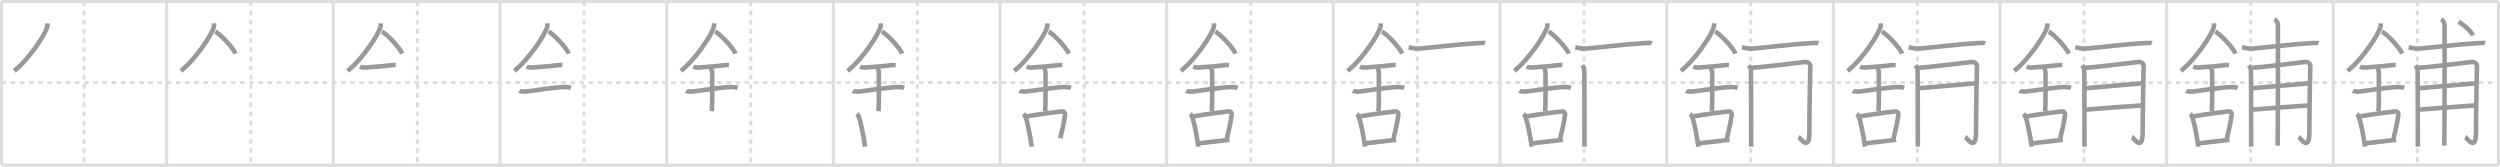<svg width="1635px" height="109px" viewBox="0 0 1635 109" xmlns="http://www.w3.org/2000/svg" xmlns:xlink="http://www.w3.org/1999/xlink" xml:space="preserve" version="1.1" baseProfile="full">
<line x1="1" y1="1" x2="1634" y2="1" style="stroke:#ddd;stroke-width:2"></line>
<line x1="1" y1="1" x2="1" y2="108" style="stroke:#ddd;stroke-width:2"></line>
<line x1="1" y1="108" x2="1634" y2="108" style="stroke:#ddd;stroke-width:2"></line>
<line x1="1634" y1="1" x2="1634" y2="108" style="stroke:#ddd;stroke-width:2"></line>
<line x1="109" y1="1" x2="109" y2="108" style="stroke:#ddd;stroke-width:2"></line>
<line x1="218" y1="1" x2="218" y2="108" style="stroke:#ddd;stroke-width:2"></line>
<line x1="327" y1="1" x2="327" y2="108" style="stroke:#ddd;stroke-width:2"></line>
<line x1="436" y1="1" x2="436" y2="108" style="stroke:#ddd;stroke-width:2"></line>
<line x1="545" y1="1" x2="545" y2="108" style="stroke:#ddd;stroke-width:2"></line>
<line x1="654" y1="1" x2="654" y2="108" style="stroke:#ddd;stroke-width:2"></line>
<line x1="763" y1="1" x2="763" y2="108" style="stroke:#ddd;stroke-width:2"></line>
<line x1="872" y1="1" x2="872" y2="108" style="stroke:#ddd;stroke-width:2"></line>
<line x1="981" y1="1" x2="981" y2="108" style="stroke:#ddd;stroke-width:2"></line>
<line x1="1090" y1="1" x2="1090" y2="108" style="stroke:#ddd;stroke-width:2"></line>
<line x1="1199" y1="1" x2="1199" y2="108" style="stroke:#ddd;stroke-width:2"></line>
<line x1="1308" y1="1" x2="1308" y2="108" style="stroke:#ddd;stroke-width:2"></line>
<line x1="1417" y1="1" x2="1417" y2="108" style="stroke:#ddd;stroke-width:2"></line>
<line x1="1526" y1="1" x2="1526" y2="108" style="stroke:#ddd;stroke-width:2"></line>
<line x1="1" y1="54" x2="1634" y2="54" style="stroke:#ddd;stroke-width:2;stroke-dasharray:3 3"></line>
<line x1="55" y1="1" x2="55" y2="108" style="stroke:#ddd;stroke-width:2;stroke-dasharray:3 3"></line>
<line x1="164" y1="1" x2="164" y2="108" style="stroke:#ddd;stroke-width:2;stroke-dasharray:3 3"></line>
<line x1="273" y1="1" x2="273" y2="108" style="stroke:#ddd;stroke-width:2;stroke-dasharray:3 3"></line>
<line x1="382" y1="1" x2="382" y2="108" style="stroke:#ddd;stroke-width:2;stroke-dasharray:3 3"></line>
<line x1="491" y1="1" x2="491" y2="108" style="stroke:#ddd;stroke-width:2;stroke-dasharray:3 3"></line>
<line x1="600" y1="1" x2="600" y2="108" style="stroke:#ddd;stroke-width:2;stroke-dasharray:3 3"></line>
<line x1="709" y1="1" x2="709" y2="108" style="stroke:#ddd;stroke-width:2;stroke-dasharray:3 3"></line>
<line x1="818" y1="1" x2="818" y2="108" style="stroke:#ddd;stroke-width:2;stroke-dasharray:3 3"></line>
<line x1="927" y1="1" x2="927" y2="108" style="stroke:#ddd;stroke-width:2;stroke-dasharray:3 3"></line>
<line x1="1036" y1="1" x2="1036" y2="108" style="stroke:#ddd;stroke-width:2;stroke-dasharray:3 3"></line>
<line x1="1145" y1="1" x2="1145" y2="108" style="stroke:#ddd;stroke-width:2;stroke-dasharray:3 3"></line>
<line x1="1254" y1="1" x2="1254" y2="108" style="stroke:#ddd;stroke-width:2;stroke-dasharray:3 3"></line>
<line x1="1363" y1="1" x2="1363" y2="108" style="stroke:#ddd;stroke-width:2;stroke-dasharray:3 3"></line>
<line x1="1472" y1="1" x2="1472" y2="108" style="stroke:#ddd;stroke-width:2;stroke-dasharray:3 3"></line>
<line x1="1581" y1="1" x2="1581" y2="108" style="stroke:#ddd;stroke-width:2;stroke-dasharray:3 3"></line>
<path d="M31.0,15.24c0,0.79,0.06,1.42-0.17,2.37C29.68,22.56,18.7,39.06,9.3,46.38" style="fill:none;stroke:#999;stroke-width:3"></path>

<path d="M140.0,15.24c0,0.79,0.06,1.42-0.17,2.37C138.68,22.56,127.7,39.06,118.3,46.38" style="fill:none;stroke:#999;stroke-width:3"></path>
<path d="M140.81,20.71C144.02,22.28,152.48,31.24,154.0,35.08" style="fill:none;stroke:#999;stroke-width:3"></path>

<path d="M249.0,15.24c0,0.79,0.06,1.42-0.17,2.37C247.68,22.56,236.7,39.06,227.3,46.38" style="fill:none;stroke:#999;stroke-width:3"></path>
<path d="M249.81,20.71C253.02,22.28,261.48,31.24,263.0,35.08" style="fill:none;stroke:#999;stroke-width:3"></path>
<path d="M235.42,43.58c1.33,0.67,3.08,0.67,4.67,0.5c4.74-0.5,9.12-0.54,14.67-1.33c1.75-0.25,2.25-0.25,4-0.17" style="fill:none;stroke:#999;stroke-width:3"></path>

<path d="M358.0,15.24c0,0.79,0.06,1.42-0.17,2.37C356.68,22.56,345.7,39.06,336.3,46.38" style="fill:none;stroke:#999;stroke-width:3"></path>
<path d="M358.81,20.71C362.02,22.28,370.48,31.24,372.0,35.08" style="fill:none;stroke:#999;stroke-width:3"></path>
<path d="M344.42,43.58c1.33,0.67,3.08,0.67,4.67,0.5c4.74-0.5,9.12-0.54,14.67-1.33c1.75-0.25,2.25-0.25,4-0.17" style="fill:none;stroke:#999;stroke-width:3"></path>
<path d="M339.75,59.42c0.64,0.42,3.33,0.55,3.98,0.48c5.88-0.64,17.99-2.76,25.52-2.98c0.8-0.02,2.98,0.13,4.17,0.5" style="fill:none;stroke:#999;stroke-width:3"></path>

<path d="M467.0,15.24c0,0.79,0.06,1.42-0.17,2.37C465.68,22.56,454.7,39.06,445.3,46.38" style="fill:none;stroke:#999;stroke-width:3"></path>
<path d="M467.81,20.71C471.02,22.28,479.48,31.24,481.0,35.08" style="fill:none;stroke:#999;stroke-width:3"></path>
<path d="M453.42,43.58c1.33,0.67,3.08,0.67,4.67,0.5c4.74-0.5,9.12-0.54,14.67-1.33c1.75-0.25,2.25-0.25,4-0.17" style="fill:none;stroke:#999;stroke-width:3"></path>
<path d="M448.75,59.42c0.64,0.42,3.33,0.55,3.98,0.48c5.88-0.64,17.99-2.76,25.52-2.98c0.8-0.02,2.98,0.13,4.17,0.5" style="fill:none;stroke:#999;stroke-width:3"></path>
<path d="M464.37,44.44c1.39,0.81,1.39,2.63,1.39,3.28c0,4.53,0.14,20.48-0.21,25.01" style="fill:none;stroke:#999;stroke-width:3"></path>

<path d="M576.0,15.24c0,0.79,0.06,1.42-0.17,2.37C574.68,22.56,563.7,39.06,554.3,46.38" style="fill:none;stroke:#999;stroke-width:3"></path>
<path d="M576.81,20.71C580.02,22.28,588.48,31.24,590.0,35.08" style="fill:none;stroke:#999;stroke-width:3"></path>
<path d="M562.42,43.58c1.33,0.67,3.08,0.67,4.67,0.5c4.74-0.5,9.12-0.54,14.67-1.33c1.75-0.25,2.25-0.25,4-0.17" style="fill:none;stroke:#999;stroke-width:3"></path>
<path d="M557.75,59.42c0.64,0.42,3.33,0.55,3.98,0.48c5.88-0.64,17.99-2.76,25.52-2.98c0.8-0.02,2.98,0.13,4.17,0.5" style="fill:none;stroke:#999;stroke-width:3"></path>
<path d="M573.37,44.44c1.39,0.81,1.39,2.63,1.39,3.28c0,4.53,0.14,20.48-0.21,25.01" style="fill:none;stroke:#999;stroke-width:3"></path>
<path d="M560.42,74.42c0.41,0.37,1.08,1.49,1.25,1.96c1.41,3.7,3.11,12.9,4.08,19.54" style="fill:none;stroke:#999;stroke-width:3"></path>

<path d="M685.0,15.24c0,0.79,0.06,1.42-0.17,2.37C683.68,22.56,672.7,39.06,663.3,46.38" style="fill:none;stroke:#999;stroke-width:3"></path>
<path d="M685.81,20.71C689.02,22.28,697.48,31.24,699.0,35.08" style="fill:none;stroke:#999;stroke-width:3"></path>
<path d="M671.42,43.58c1.33,0.67,3.08,0.67,4.67,0.5c4.74-0.5,9.12-0.54,14.67-1.33c1.75-0.25,2.25-0.25,4-0.17" style="fill:none;stroke:#999;stroke-width:3"></path>
<path d="M666.75,59.42c0.64,0.42,3.33,0.55,3.98,0.48c5.88-0.64,17.99-2.76,25.52-2.98c0.8-0.02,2.98,0.13,4.17,0.5" style="fill:none;stroke:#999;stroke-width:3"></path>
<path d="M682.37,44.44c1.39,0.81,1.39,2.63,1.39,3.28c0,4.53,0.14,20.48-0.21,25.01" style="fill:none;stroke:#999;stroke-width:3"></path>
<path d="M669.42,74.42c0.41,0.37,1.08,1.49,1.25,1.96c1.41,3.7,3.11,12.9,4.08,19.54" style="fill:none;stroke:#999;stroke-width:3"></path>
<path d="M671.58,76.08c9.21-1.59,18.39-2.72,22.7-3.18c1.57-0.17,2.43,0.97,2.29,1.97c-0.66,4.88-1.77,9.93-3.16,15.54" style="fill:none;stroke:#999;stroke-width:3"></path>

<path d="M794.0,15.24c0,0.79,0.06,1.42-0.17,2.37C792.68,22.56,781.7,39.06,772.3,46.38" style="fill:none;stroke:#999;stroke-width:3"></path>
<path d="M794.81,20.71C798.02,22.28,806.48,31.24,808.0,35.08" style="fill:none;stroke:#999;stroke-width:3"></path>
<path d="M780.42,43.58c1.33,0.67,3.08,0.67,4.67,0.5c4.74-0.5,9.12-0.54,14.67-1.33c1.75-0.25,2.25-0.25,4-0.17" style="fill:none;stroke:#999;stroke-width:3"></path>
<path d="M775.75,59.42c0.64,0.42,3.33,0.55,3.98,0.48c5.88-0.64,17.99-2.76,25.52-2.98c0.8-0.02,2.98,0.13,4.17,0.5" style="fill:none;stroke:#999;stroke-width:3"></path>
<path d="M791.37,44.44c1.39,0.81,1.39,2.63,1.39,3.28c0,4.53,0.14,20.48-0.21,25.01" style="fill:none;stroke:#999;stroke-width:3"></path>
<path d="M778.42,74.42c0.41,0.37,1.08,1.49,1.25,1.96c1.41,3.7,3.11,12.9,4.08,19.54" style="fill:none;stroke:#999;stroke-width:3"></path>
<path d="M780.58,76.08c9.21-1.59,18.39-2.72,22.7-3.18c1.57-0.17,2.43,0.97,2.29,1.97c-0.66,4.88-1.77,9.93-3.16,15.54" style="fill:none;stroke:#999;stroke-width:3"></path>
<path d="M783.42,93.75c5.06-0.58,13.72-1.44,20.67-2.33" style="fill:none;stroke:#999;stroke-width:3"></path>

<path d="M903.0,15.24c0,0.79,0.06,1.42-0.17,2.37C901.68,22.56,890.7,39.06,881.3,46.38" style="fill:none;stroke:#999;stroke-width:3"></path>
<path d="M903.81,20.71C907.02,22.28,915.48,31.24,917.0,35.08" style="fill:none;stroke:#999;stroke-width:3"></path>
<path d="M889.42,43.58c1.33,0.67,3.08,0.67,4.67,0.5c4.74-0.5,9.12-0.54,14.67-1.33c1.75-0.25,2.25-0.25,4-0.17" style="fill:none;stroke:#999;stroke-width:3"></path>
<path d="M884.75,59.42c0.64,0.42,3.33,0.55,3.98,0.48c5.88-0.64,17.99-2.76,25.52-2.98c0.8-0.02,2.98,0.13,4.17,0.5" style="fill:none;stroke:#999;stroke-width:3"></path>
<path d="M900.37,44.44c1.39,0.81,1.39,2.63,1.39,3.28c0,4.53,0.14,20.48-0.21,25.01" style="fill:none;stroke:#999;stroke-width:3"></path>
<path d="M887.42,74.42c0.41,0.37,1.08,1.49,1.25,1.96c1.41,3.7,3.11,12.9,4.08,19.54" style="fill:none;stroke:#999;stroke-width:3"></path>
<path d="M889.58,76.08c9.21-1.59,18.39-2.72,22.7-3.18c1.57-0.17,2.43,0.97,2.29,1.97c-0.66,4.88-1.77,9.93-3.16,15.54" style="fill:none;stroke:#999;stroke-width:3"></path>
<path d="M892.42,93.75c5.06-0.58,13.72-1.44,20.67-2.33" style="fill:none;stroke:#999;stroke-width:3"></path>
<path d="M921.25,30.92C923.0,31.25,925.5,32,928.5,31.75c8.22-0.69,26.02-2.91,37.25-3.5c1.66-0.09,4.67-0.34,5.5,0" style="fill:none;stroke:#999;stroke-width:3"></path>

<path d="M1012.0,15.24c0,0.79,0.06,1.42-0.17,2.37C1010.68,22.56,999.7,39.06,990.3,46.38" style="fill:none;stroke:#999;stroke-width:3"></path>
<path d="M1012.81,20.71C1016.02,22.28,1024.48,31.24,1026.0,35.08" style="fill:none;stroke:#999;stroke-width:3"></path>
<path d="M998.42,43.58c1.33,0.67,3.08,0.67,4.67,0.5c4.74-0.5,9.12-0.54,14.67-1.33c1.75-0.25,2.25-0.25,4-0.17" style="fill:none;stroke:#999;stroke-width:3"></path>
<path d="M993.75,59.42c0.64,0.42,3.33,0.55,3.98,0.48c5.88-0.64,17.99-2.76,25.52-2.98c0.8-0.02,2.98,0.13,4.17,0.5" style="fill:none;stroke:#999;stroke-width:3"></path>
<path d="M1009.37,44.44c1.39,0.81,1.39,2.63,1.39,3.28c0,4.53,0.14,20.48-0.21,25.01" style="fill:none;stroke:#999;stroke-width:3"></path>
<path d="M996.42,74.42c0.41,0.37,1.08,1.49,1.25,1.96c1.41,3.7,3.11,12.9,4.08,19.54" style="fill:none;stroke:#999;stroke-width:3"></path>
<path d="M998.58,76.08c9.21-1.59,18.39-2.72,22.7-3.18c1.57-0.17,2.43,0.97,2.29,1.97c-0.66,4.88-1.77,9.93-3.16,15.54" style="fill:none;stroke:#999;stroke-width:3"></path>
<path d="M1001.42,93.75c5.06-0.58,13.72-1.44,20.67-2.33" style="fill:none;stroke:#999;stroke-width:3"></path>
<path d="M1030.25,30.92C1032.0,31.25,1034.5,32,1037.5,31.75c8.22-0.69,26.02-2.91,37.25-3.5c1.66-0.09,4.67-0.34,5.5,0" style="fill:none;stroke:#999;stroke-width:3"></path>
<path d="M1034.75,42.75c0.56,0.74,1.15,1.76,1.33,2.5c0.19,0.74,0.15,44.03,0.17,50.67" style="fill:none;stroke:#999;stroke-width:3"></path>

<path d="M1121.0,15.24c0,0.79,0.06,1.42-0.17,2.37C1119.68,22.56,1108.7,39.06,1099.3,46.38" style="fill:none;stroke:#999;stroke-width:3"></path>
<path d="M1121.81,20.71C1125.02,22.28,1133.48,31.24,1135.0,35.08" style="fill:none;stroke:#999;stroke-width:3"></path>
<path d="M1107.42,43.58c1.33,0.67,3.08,0.67,4.67,0.5c4.74-0.5,9.12-0.54,14.67-1.33c1.75-0.25,2.25-0.25,4-0.17" style="fill:none;stroke:#999;stroke-width:3"></path>
<path d="M1102.75,59.42c0.64,0.42,3.33,0.55,3.98,0.48c5.88-0.64,17.99-2.76,25.52-2.98c0.8-0.02,2.98,0.13,4.17,0.5" style="fill:none;stroke:#999;stroke-width:3"></path>
<path d="M1118.37,44.44c1.39,0.81,1.39,2.63,1.39,3.28c0,4.53,0.14,20.48-0.21,25.01" style="fill:none;stroke:#999;stroke-width:3"></path>
<path d="M1105.42,74.42c0.41,0.37,1.08,1.49,1.25,1.96c1.41,3.7,3.11,12.9,4.08,19.54" style="fill:none;stroke:#999;stroke-width:3"></path>
<path d="M1107.58,76.08c9.21-1.59,18.39-2.72,22.7-3.18c1.57-0.17,2.43,0.97,2.29,1.97c-0.66,4.88-1.77,9.93-3.16,15.54" style="fill:none;stroke:#999;stroke-width:3"></path>
<path d="M1110.42,93.75c5.06-0.58,13.72-1.44,20.67-2.33" style="fill:none;stroke:#999;stroke-width:3"></path>
<path d="M1139.25,30.92C1141.0,31.25,1143.5,32,1146.5,31.75c8.22-0.69,26.02-2.91,37.25-3.5c1.66-0.09,4.67-0.34,5.5,0" style="fill:none;stroke:#999;stroke-width:3"></path>
<path d="M1143.75,42.75c0.56,0.74,1.15,1.76,1.33,2.5c0.19,0.74,0.15,44.03,0.17,50.67" style="fill:none;stroke:#999;stroke-width:3"></path>
<path d="M1144.92,44.42c6.01-0.27,33.84-3.7,35.43-3.88c2.86-0.33,3.92,2.14,3.57,3.13c-0.04,2.22-0.61,27.73-0.61,42.81c0,13.27-5.79,3.75-7.06,3.11" style="fill:none;stroke:#999;stroke-width:3"></path>

<path d="M1230.0,15.24c0,0.79,0.06,1.42-0.17,2.37C1228.68,22.56,1217.7,39.06,1208.3,46.38" style="fill:none;stroke:#999;stroke-width:3"></path>
<path d="M1230.81,20.71C1234.02,22.28,1242.48,31.24,1244.0,35.08" style="fill:none;stroke:#999;stroke-width:3"></path>
<path d="M1216.42,43.58c1.33,0.67,3.08,0.67,4.67,0.5c4.74-0.5,9.12-0.54,14.67-1.33c1.75-0.25,2.25-0.25,4-0.17" style="fill:none;stroke:#999;stroke-width:3"></path>
<path d="M1211.75,59.42c0.64,0.42,3.33,0.55,3.98,0.48c5.88-0.64,17.99-2.76,25.52-2.98c0.8-0.02,2.98,0.13,4.17,0.5" style="fill:none;stroke:#999;stroke-width:3"></path>
<path d="M1227.37,44.44c1.39,0.81,1.39,2.63,1.39,3.28c0,4.53,0.14,20.48-0.21,25.01" style="fill:none;stroke:#999;stroke-width:3"></path>
<path d="M1214.42,74.42c0.41,0.37,1.08,1.49,1.25,1.96c1.41,3.7,3.11,12.9,4.08,19.54" style="fill:none;stroke:#999;stroke-width:3"></path>
<path d="M1216.58,76.08c9.21-1.59,18.39-2.72,22.7-3.18c1.57-0.17,2.43,0.97,2.29,1.97c-0.66,4.88-1.77,9.93-3.16,15.54" style="fill:none;stroke:#999;stroke-width:3"></path>
<path d="M1219.42,93.75c5.06-0.58,13.72-1.44,20.67-2.33" style="fill:none;stroke:#999;stroke-width:3"></path>
<path d="M1248.25,30.92C1250.0,31.25,1252.5,32,1255.5,31.75c8.22-0.69,26.02-2.91,37.25-3.5c1.66-0.09,4.67-0.34,5.5,0" style="fill:none;stroke:#999;stroke-width:3"></path>
<path d="M1252.75,42.75c0.56,0.74,1.15,1.76,1.33,2.5c0.19,0.74,0.15,44.03,0.17,50.67" style="fill:none;stroke:#999;stroke-width:3"></path>
<path d="M1253.92,44.42c6.01-0.27,33.84-3.7,35.43-3.88c2.86-0.33,3.92,2.14,3.57,3.13c-0.04,2.22-0.61,27.73-0.61,42.81c0,13.27-5.79,3.75-7.06,3.11" style="fill:none;stroke:#999;stroke-width:3"></path>
<path d="M1254.42,57.75c7.74-0.64,31.75-2.78,38-3.33" style="fill:none;stroke:#999;stroke-width:3"></path>

<path d="M1339.0,15.24c0,0.79,0.06,1.42-0.17,2.37C1337.68,22.56,1326.7,39.06,1317.3,46.38" style="fill:none;stroke:#999;stroke-width:3"></path>
<path d="M1339.81,20.71C1343.02,22.28,1351.48,31.24,1353.0,35.08" style="fill:none;stroke:#999;stroke-width:3"></path>
<path d="M1325.42,43.58c1.33,0.67,3.08,0.67,4.67,0.5c4.74-0.5,9.12-0.54,14.67-1.33c1.75-0.25,2.25-0.25,4-0.17" style="fill:none;stroke:#999;stroke-width:3"></path>
<path d="M1320.75,59.42c0.64,0.42,3.33,0.55,3.98,0.48c5.88-0.64,17.99-2.76,25.52-2.98c0.8-0.02,2.98,0.13,4.17,0.5" style="fill:none;stroke:#999;stroke-width:3"></path>
<path d="M1336.37,44.44c1.39,0.81,1.39,2.63,1.39,3.28c0,4.53,0.14,20.48-0.21,25.01" style="fill:none;stroke:#999;stroke-width:3"></path>
<path d="M1323.42,74.42c0.41,0.37,1.08,1.49,1.25,1.96c1.41,3.7,3.11,12.9,4.08,19.54" style="fill:none;stroke:#999;stroke-width:3"></path>
<path d="M1325.58,76.08c9.21-1.59,18.39-2.72,22.7-3.18c1.57-0.17,2.43,0.97,2.29,1.97c-0.66,4.88-1.77,9.93-3.16,15.54" style="fill:none;stroke:#999;stroke-width:3"></path>
<path d="M1328.42,93.75c5.06-0.58,13.72-1.44,20.67-2.33" style="fill:none;stroke:#999;stroke-width:3"></path>
<path d="M1357.25,30.92C1359.0,31.25,1361.5,32,1364.5,31.75c8.22-0.69,26.02-2.91,37.25-3.5c1.66-0.09,4.67-0.34,5.5,0" style="fill:none;stroke:#999;stroke-width:3"></path>
<path d="M1361.75,42.75c0.56,0.74,1.15,1.76,1.33,2.5c0.19,0.74,0.15,44.03,0.17,50.67" style="fill:none;stroke:#999;stroke-width:3"></path>
<path d="M1362.92,44.42c6.01-0.27,33.84-3.7,35.43-3.88c2.86-0.33,3.92,2.14,3.57,3.13c-0.04,2.22-0.61,27.73-0.61,42.81c0,13.27-5.79,3.75-7.06,3.11" style="fill:none;stroke:#999;stroke-width:3"></path>
<path d="M1363.42,57.75c7.74-0.64,31.75-2.78,38-3.33" style="fill:none;stroke:#999;stroke-width:3"></path>
<path d="M1363.58,71.75c5.83-0.55,30.76-2.47,37.5-2.83" style="fill:none;stroke:#999;stroke-width:3"></path>

<path d="M1448.0,15.24c0,0.79,0.06,1.42-0.17,2.37C1446.68,22.56,1435.7,39.06,1426.3,46.38" style="fill:none;stroke:#999;stroke-width:3"></path>
<path d="M1448.81,20.71C1452.02,22.28,1460.48,31.24,1462.0,35.08" style="fill:none;stroke:#999;stroke-width:3"></path>
<path d="M1434.42,43.58c1.33,0.67,3.08,0.67,4.67,0.5c4.74-0.5,9.12-0.54,14.67-1.33c1.75-0.25,2.25-0.25,4-0.17" style="fill:none;stroke:#999;stroke-width:3"></path>
<path d="M1429.75,59.42c0.64,0.42,3.33,0.55,3.98,0.48c5.88-0.64,17.99-2.76,25.52-2.98c0.8-0.02,2.98,0.13,4.17,0.5" style="fill:none;stroke:#999;stroke-width:3"></path>
<path d="M1445.37,44.44c1.39,0.81,1.39,2.63,1.39,3.28c0,4.53,0.14,20.48-0.21,25.01" style="fill:none;stroke:#999;stroke-width:3"></path>
<path d="M1432.42,74.42c0.41,0.37,1.08,1.49,1.25,1.96c1.41,3.7,3.11,12.9,4.08,19.54" style="fill:none;stroke:#999;stroke-width:3"></path>
<path d="M1434.58,76.08c9.21-1.59,18.39-2.72,22.7-3.18c1.57-0.17,2.43,0.97,2.29,1.97c-0.66,4.88-1.77,9.93-3.16,15.54" style="fill:none;stroke:#999;stroke-width:3"></path>
<path d="M1437.42,93.75c5.06-0.58,13.72-1.44,20.67-2.33" style="fill:none;stroke:#999;stroke-width:3"></path>
<path d="M1466.25,30.92C1468.0,31.25,1470.5,32,1473.5,31.75c8.22-0.69,26.02-2.91,37.25-3.5c1.66-0.09,4.67-0.34,5.5,0" style="fill:none;stroke:#999;stroke-width:3"></path>
<path d="M1470.75,42.75c0.56,0.74,1.15,1.76,1.33,2.5c0.19,0.74,0.15,44.03,0.17,50.67" style="fill:none;stroke:#999;stroke-width:3"></path>
<path d="M1471.92,44.42c6.01-0.27,33.84-3.7,35.43-3.88c2.86-0.33,3.92,2.14,3.57,3.13c-0.04,2.22-0.61,27.73-0.61,42.81c0,13.27-5.79,3.75-7.06,3.11" style="fill:none;stroke:#999;stroke-width:3"></path>
<path d="M1472.42,57.75c7.74-0.64,31.75-2.78,38-3.33" style="fill:none;stroke:#999;stroke-width:3"></path>
<path d="M1472.58,71.75c5.83-0.55,30.76-2.47,37.5-2.83" style="fill:none;stroke:#999;stroke-width:3"></path>
<path d="M1487.42,12.75c1.29,0.56,2.33,1.75,2.33,4c0,1.16,0.09,71.44-0.17,78.5" style="fill:none;stroke:#999;stroke-width:3"></path>

<path d="M1557.0,15.24c0,0.79,0.06,1.42-0.17,2.37C1555.68,22.56,1544.7,39.06,1535.3,46.38" style="fill:none;stroke:#999;stroke-width:3"></path>
<path d="M1557.81,20.71C1561.02,22.28,1569.48,31.24,1571.0,35.08" style="fill:none;stroke:#999;stroke-width:3"></path>
<path d="M1543.42,43.58c1.33,0.67,3.08,0.67,4.67,0.5c4.74-0.5,9.12-0.54,14.67-1.33c1.75-0.25,2.25-0.25,4-0.17" style="fill:none;stroke:#999;stroke-width:3"></path>
<path d="M1538.75,59.42c0.64,0.42,3.33,0.55,3.98,0.48c5.88-0.64,17.99-2.76,25.52-2.98c0.8-0.02,2.98,0.13,4.17,0.5" style="fill:none;stroke:#999;stroke-width:3"></path>
<path d="M1554.37,44.44c1.39,0.81,1.39,2.63,1.39,3.28c0,4.53,0.14,20.48-0.21,25.01" style="fill:none;stroke:#999;stroke-width:3"></path>
<path d="M1541.42,74.42c0.41,0.37,1.08,1.49,1.25,1.96c1.41,3.7,3.11,12.9,4.08,19.54" style="fill:none;stroke:#999;stroke-width:3"></path>
<path d="M1543.58,76.08c9.21-1.59,18.39-2.72,22.7-3.18c1.57-0.17,2.43,0.97,2.29,1.97c-0.66,4.88-1.77,9.93-3.16,15.54" style="fill:none;stroke:#999;stroke-width:3"></path>
<path d="M1546.42,93.75c5.06-0.58,13.72-1.44,20.67-2.33" style="fill:none;stroke:#999;stroke-width:3"></path>
<path d="M1575.25,30.92C1577.0,31.25,1579.5,32,1582.5,31.75c8.22-0.69,26.02-2.91,37.25-3.5c1.66-0.09,4.67-0.34,5.5,0" style="fill:none;stroke:#999;stroke-width:3"></path>
<path d="M1579.75,42.75c0.56,0.74,1.15,1.76,1.33,2.5c0.19,0.74,0.15,44.03,0.17,50.67" style="fill:none;stroke:#999;stroke-width:3"></path>
<path d="M1580.92,44.42c6.01-0.27,33.84-3.7,35.43-3.88c2.86-0.33,3.92,2.14,3.57,3.13c-0.04,2.22-0.61,27.73-0.61,42.81c0,13.27-5.79,3.75-7.06,3.11" style="fill:none;stroke:#999;stroke-width:3"></path>
<path d="M1581.42,57.75c7.74-0.64,31.75-2.78,38-3.33" style="fill:none;stroke:#999;stroke-width:3"></path>
<path d="M1581.58,71.75c5.83-0.55,30.76-2.47,37.5-2.83" style="fill:none;stroke:#999;stroke-width:3"></path>
<path d="M1596.42,12.75c1.29,0.56,2.33,1.75,2.33,4c0,1.16,0.09,71.44-0.17,78.5" style="fill:none;stroke:#999;stroke-width:3"></path>
<path d="M1607.83,14.33c3.53,1.68,8.53,6.31,9.42,8.92" style="fill:none;stroke:#999;stroke-width:3"></path>

</svg>